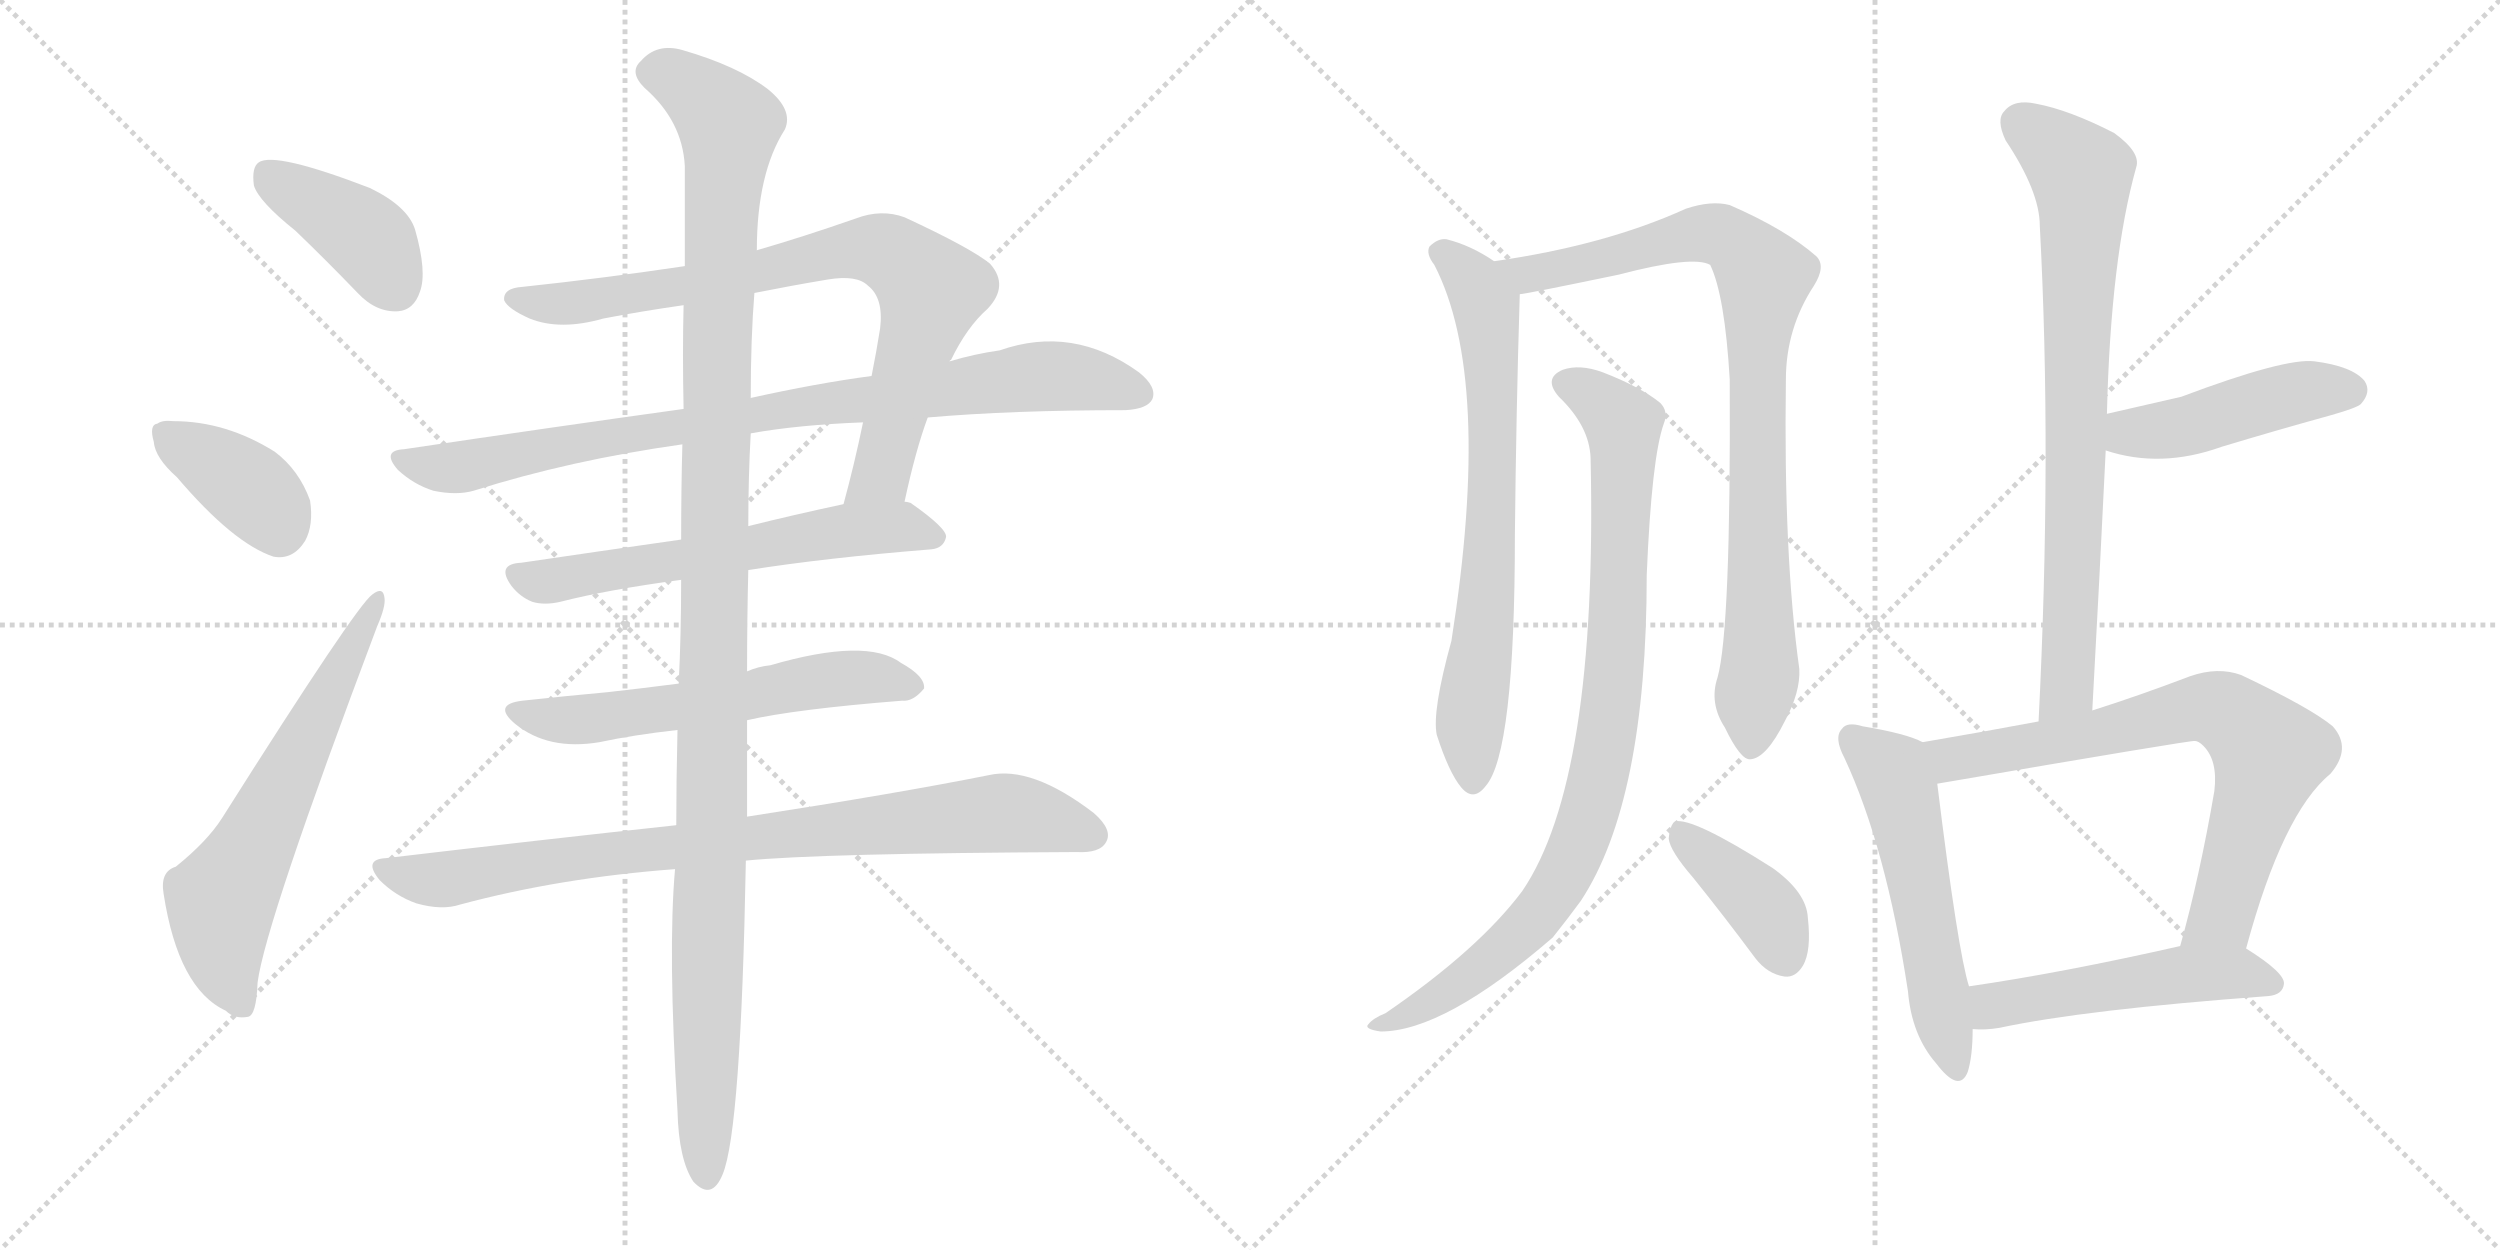 <svg version="1.1" viewBox="0 0 2048 1024" xmlns="http://www.w3.org/2000/svg">
  <g stroke="lightgray" stroke-dasharray="1,1" stroke-width="1" transform="scale(4, 4)">
    <line x1="0" y1="0" x2="256" y2="256"></line>
    <line x1="256" y1="0" x2="0" y2="256"></line>
    <line x1="128" y1="0" x2="128" y2="256"></line>
    <line x1="0" y1="128" x2="256" y2="128"></line>
    <line x1="256" y1="0" x2="512" y2="256"></line>
    <line x1="512" y1="0" x2="256" y2="256"></line>
    <line x1="384" y1="0" x2="384" y2="256"></line>
    <line x1="256" y1="128" x2="512" y2="128"></line>
  </g>
<g transform="scale(1, -1) translate(0, -850)">
   <style type="text/css">
    @keyframes keyframes0 {
      from {
       stroke: black;
       stroke-dashoffset: 401;
       stroke-width: 128;
       }
       57% {
       animation-timing-function: step-end;
       stroke: black;
       stroke-dashoffset: 0;
       stroke-width: 128;
       }
       to {
       stroke: black;
       stroke-width: 1024;
       }
       }
       #make-me-a-hanzi-animation-0 {
         animation: keyframes0 0.576s both;
         animation-delay: 0s;
         animation-timing-function: linear;
       }
    @keyframes keyframes1 {
      from {
       stroke: black;
       stroke-dashoffset: 378;
       stroke-width: 128;
       }
       55% {
       animation-timing-function: step-end;
       stroke: black;
       stroke-dashoffset: 0;
       stroke-width: 128;
       }
       to {
       stroke: black;
       stroke-width: 1024;
       }
       }
       #make-me-a-hanzi-animation-1 {
         animation: keyframes1 0.558s both;
         animation-delay: 0.576s;
         animation-timing-function: linear;
       }
    @keyframes keyframes2 {
      from {
       stroke: black;
       stroke-dashoffset: 621;
       stroke-width: 128;
       }
       67% {
       animation-timing-function: step-end;
       stroke: black;
       stroke-dashoffset: 0;
       stroke-width: 128;
       }
       to {
       stroke: black;
       stroke-width: 1024;
       }
       }
       #make-me-a-hanzi-animation-2 {
         animation: keyframes2 0.755s both;
         animation-delay: 1.134s;
         animation-timing-function: linear;
       }
    @keyframes keyframes3 {
      from {
       stroke: black;
       stroke-dashoffset: 801;
       stroke-width: 128;
       }
       72% {
       animation-timing-function: step-end;
       stroke: black;
       stroke-dashoffset: 0;
       stroke-width: 128;
       }
       to {
       stroke: black;
       stroke-width: 1024;
       }
       }
       #make-me-a-hanzi-animation-3 {
         animation: keyframes3 0.902s both;
         animation-delay: 1.889s;
         animation-timing-function: linear;
       }
    @keyframes keyframes4 {
      from {
       stroke: black;
       stroke-dashoffset: 870;
       stroke-width: 128;
       }
       74% {
       animation-timing-function: step-end;
       stroke: black;
       stroke-dashoffset: 0;
       stroke-width: 128;
       }
       to {
       stroke: black;
       stroke-width: 1024;
       }
       }
       #make-me-a-hanzi-animation-4 {
         animation: keyframes4 0.958s both;
         animation-delay: 2.791s;
         animation-timing-function: linear;
       }
    @keyframes keyframes5 {
      from {
       stroke: black;
       stroke-dashoffset: 603;
       stroke-width: 128;
       }
       66% {
       animation-timing-function: step-end;
       stroke: black;
       stroke-dashoffset: 0;
       stroke-width: 128;
       }
       to {
       stroke: black;
       stroke-width: 1024;
       }
       }
       #make-me-a-hanzi-animation-5 {
         animation: keyframes5 0.741s both;
         animation-delay: 3.749s;
         animation-timing-function: linear;
       }
    @keyframes keyframes6 {
      from {
       stroke: black;
       stroke-dashoffset: 582;
       stroke-width: 128;
       }
       65% {
       animation-timing-function: step-end;
       stroke: black;
       stroke-dashoffset: 0;
       stroke-width: 128;
       }
       to {
       stroke: black;
       stroke-width: 1024;
       }
       }
       #make-me-a-hanzi-animation-6 {
         animation: keyframes6 0.724s both;
         animation-delay: 4.49s;
         animation-timing-function: linear;
       }
    @keyframes keyframes7 {
      from {
       stroke: black;
       stroke-dashoffset: 844;
       stroke-width: 128;
       }
       73% {
       animation-timing-function: step-end;
       stroke: black;
       stroke-dashoffset: 0;
       stroke-width: 128;
       }
       to {
       stroke: black;
       stroke-width: 1024;
       }
       }
       #make-me-a-hanzi-animation-7 {
         animation: keyframes7 0.937s both;
         animation-delay: 5.214s;
         animation-timing-function: linear;
       }
    @keyframes keyframes8 {
      from {
       stroke: black;
       stroke-dashoffset: 1194;
       stroke-width: 128;
       }
       80% {
       animation-timing-function: step-end;
       stroke: black;
       stroke-dashoffset: 0;
       stroke-width: 128;
       }
       to {
       stroke: black;
       stroke-width: 1024;
       }
       }
       #make-me-a-hanzi-animation-8 {
         animation: keyframes8 1.222s both;
         animation-delay: 6.15s;
         animation-timing-function: linear;
       }
    @keyframes keyframes9 {
      from {
       stroke: black;
       stroke-dashoffset: 704;
       stroke-width: 128;
       }
       70% {
       animation-timing-function: step-end;
       stroke: black;
       stroke-dashoffset: 0;
       stroke-width: 128;
       }
       to {
       stroke: black;
       stroke-width: 1024;
       }
       }
       #make-me-a-hanzi-animation-9 {
         animation: keyframes9 0.823s both;
         animation-delay: 7.372s;
         animation-timing-function: linear;
       }
    @keyframes keyframes10 {
      from {
       stroke: black;
       stroke-dashoffset: 874;
       stroke-width: 128;
       }
       74% {
       animation-timing-function: step-end;
       stroke: black;
       stroke-dashoffset: 0;
       stroke-width: 128;
       }
       to {
       stroke: black;
       stroke-width: 1024;
       }
       }
       #make-me-a-hanzi-animation-10 {
         animation: keyframes10 0.961s both;
         animation-delay: 8.195s;
         animation-timing-function: linear;
       }
    @keyframes keyframes11 {
      from {
       stroke: black;
       stroke-dashoffset: 889;
       stroke-width: 128;
       }
       74% {
       animation-timing-function: step-end;
       stroke: black;
       stroke-dashoffset: 0;
       stroke-width: 128;
       }
       to {
       stroke: black;
       stroke-width: 1024;
       }
       }
       #make-me-a-hanzi-animation-11 {
         animation: keyframes11 0.973s both;
         animation-delay: 9.156s;
         animation-timing-function: linear;
       }
    @keyframes keyframes12 {
      from {
       stroke: black;
       stroke-dashoffset: 394;
       stroke-width: 128;
       }
       56% {
       animation-timing-function: step-end;
       stroke: black;
       stroke-dashoffset: 0;
       stroke-width: 128;
       }
       to {
       stroke: black;
       stroke-width: 1024;
       }
       }
       #make-me-a-hanzi-animation-12 {
         animation: keyframes12 0.571s both;
         animation-delay: 10.13s;
         animation-timing-function: linear;
       }
    @keyframes keyframes13 {
      from {
       stroke: black;
       stroke-dashoffset: 766;
       stroke-width: 128;
       }
       71% {
       animation-timing-function: step-end;
       stroke: black;
       stroke-dashoffset: 0;
       stroke-width: 128;
       }
       to {
       stroke: black;
       stroke-width: 1024;
       }
       }
       #make-me-a-hanzi-animation-13 {
         animation: keyframes13 0.873s both;
         animation-delay: 10.7s;
         animation-timing-function: linear;
       }
    @keyframes keyframes14 {
      from {
       stroke: black;
       stroke-dashoffset: 453;
       stroke-width: 128;
       }
       60% {
       animation-timing-function: step-end;
       stroke: black;
       stroke-dashoffset: 0;
       stroke-width: 128;
       }
       to {
       stroke: black;
       stroke-width: 1024;
       }
       }
       #make-me-a-hanzi-animation-14 {
         animation: keyframes14 0.619s both;
         animation-delay: 11.574s;
         animation-timing-function: linear;
       }
    @keyframes keyframes15 {
      from {
       stroke: black;
       stroke-dashoffset: 543;
       stroke-width: 128;
       }
       64% {
       animation-timing-function: step-end;
       stroke: black;
       stroke-dashoffset: 0;
       stroke-width: 128;
       }
       to {
       stroke: black;
       stroke-width: 1024;
       }
       }
       #make-me-a-hanzi-animation-15 {
         animation: keyframes15 0.692s both;
         animation-delay: 12.192s;
         animation-timing-function: linear;
       }
    @keyframes keyframes16 {
      from {
       stroke: black;
       stroke-dashoffset: 725;
       stroke-width: 128;
       }
       70% {
       animation-timing-function: step-end;
       stroke: black;
       stroke-dashoffset: 0;
       stroke-width: 128;
       }
       to {
       stroke: black;
       stroke-width: 1024;
       }
       }
       #make-me-a-hanzi-animation-16 {
         animation: keyframes16 0.84s both;
         animation-delay: 12.884s;
         animation-timing-function: linear;
       }
    @keyframes keyframes17 {
      from {
       stroke: black;
       stroke-dashoffset: 507;
       stroke-width: 128;
       }
       62% {
       animation-timing-function: step-end;
       stroke: black;
       stroke-dashoffset: 0;
       stroke-width: 128;
       }
       to {
       stroke: black;
       stroke-width: 1024;
       }
       }
       #make-me-a-hanzi-animation-17 {
         animation: keyframes17 0.663s both;
         animation-delay: 13.724s;
         animation-timing-function: linear;
       }
</style>
<path d="M 242 661 Q 267 637 293 610 Q 308 594 326 595 Q 339 596 344 611 Q 350 627 340 662 Q 334 681 303 696 Q 225 726 212 717 Q 206 713 208 698 Q 212 685 242 661 Z" fill="lightgray"></path> 
<path d="M 145 459 Q 191 405 224 394 Q 240 391 250 407 Q 257 420 254 440 Q 245 465 225 480 Q 185 505 142 505 Q 133 506 129 503 Q 122 502 126 488 Q 127 475 145 459 Z" fill="lightgray"></path> 
<path d="M 144 140 Q 131 136 134 118 Q 146 40 185 22 Q 192 15 203 17 Q 210 18 211 45 Q 217 93 309 337 Q 316 353 315 360 Q 314 370 305 363 Q 292 354 182 180 Q 170 161 144 140 Z" fill="lightgray"></path> 
<path d="M 561 632 Q 494 622 428 615 Q 412 614 413 604 Q 416 597 434 589 Q 459 579 494 589 Q 525 595 560 600 L 618 610 Q 648 616 678 621 Q 702 625 711 616 Q 724 606 721 581 Q 718 562 714 542 L 707 504 Q 700 470 691 437 C 683 408 734 410 741 439 Q 750 481 760 508 L 778 554 Q 778 555 779 555 Q 792 582 809 597 Q 827 616 811 634 Q 795 647 741 672 Q 722 679 701 671 Q 658 656 620 645 L 561 632 Z" fill="lightgray"></path> 
<path d="M 560 515 Q 452 500 331 482 Q 312 481 326 465 Q 339 453 355 448 Q 374 444 388 448 Q 467 473 559 486 L 615 495 Q 654 502 707 504 L 760 508 Q 829 514 922 514 Q 940 515 944 523 Q 948 533 933 545 Q 879 584 819 563 Q 798 560 778 554 L 714 542 Q 669 536 615 524 L 560 515 Z" fill="lightgray"></path> 
<path d="M 558 408 Q 488 398 427 389 Q 406 388 419 370 Q 426 361 436 357 Q 446 354 459 357 Q 498 367 558 375 L 613 383 Q 676 393 763 400 Q 773 401 775 410 Q 776 417 746 438 Q 743 439 741 439 L 691 437 Q 649 428 613 419 L 558 408 Z" fill="lightgray"></path> 
<path d="M 556 290 Q 525 286 498 283 Q 465 280 428 276 Q 403 273 422 257 Q 449 235 491 242 Q 519 248 555 252 L 612 260 Q 651 269 739 276 Q 748 275 757 286 Q 758 296 738 307 Q 710 328 631 305 Q 621 304 612 300 L 556 290 Z" fill="lightgray"></path> 
<path d="M 554 174 Q 443 162 316 147 Q 297 146 311 129 Q 324 116 341 110 Q 362 104 377 109 Q 459 131 553 138 L 611 145 Q 672 151 882 152 Q 901 151 906 160 Q 912 170 896 184 Q 845 223 810 215 Q 735 200 612 181 L 554 174 Z" fill="lightgray"></path> 
<path d="M 620 645 Q 620 708 643 744 Q 650 760 629 777 Q 604 796 559 809 Q 538 815 525 800 Q 515 791 528 778 Q 559 751 561 714 Q 561 680 561 632 L 560 600 Q 559 561 560 515 L 559 486 Q 558 450 558 408 L 558 375 Q 558 330 556 290 L 555 252 Q 554 210 554 174 L 553 138 Q 547 71 555 -60 Q 556 -100 568 -118 Q 583 -134 592 -112 Q 607 -76 611 145 L 612 181 Q 612 218 612 260 L 612 300 Q 612 343 613 383 L 613 419 Q 613 459 615 495 L 615 524 Q 615 573 618 610 L 620 645 Z" fill="lightgray"></path> 
<path d="M 1224 636 Q 1205 649 1185 654 Q 1178 655 1171 648 Q 1168 642 1175 633 Q 1223 540 1189 325 Q 1173 267 1177 248 Q 1187 217 1197 205 Q 1207 193 1217 206 Q 1241 233 1241 412 Q 1242 511 1245 609 C 1245 623 1245 623 1224 636 Z" fill="lightgray"></path> 
<path d="M 1407 295 Q 1400 274 1413 254 Q 1426 227 1434 228 Q 1447 229 1462 259 Q 1475 283 1474 302 Q 1461 395 1463 539 Q 1463 581 1486 616 Q 1496 632 1488 640 Q 1463 662 1417 682 Q 1402 686 1381 679 Q 1315 649 1224 636 C 1194 631 1215 604 1245 609 Q 1249 609 1326 625 Q 1387 641 1401 633 Q 1413 608 1417 539 Q 1418 334 1407 295 Z" fill="lightgray"></path> 
<path d="M 1303 475 Q 1309 211 1247 120 Q 1211 72 1135 20 Q 1125 16 1121 11 Q 1117 7 1131 5 Q 1183 5 1272 82 Q 1284 97 1295 112 Q 1349 194 1349 379 Q 1353 475 1363 503 Q 1367 513 1360 520 Q 1344 533 1313 545 Q 1294 552 1280 547 Q 1264 540 1277 525 Q 1302 501 1303 475 Z" fill="lightgray"></path> 
<path d="M 1387 131 Q 1412 100 1438 65 Q 1448 52 1462 50 Q 1471 49 1477 59 Q 1484 71 1481 98 Q 1480 119 1452 139 Q 1386 181 1372 177 Q 1368 174 1367 163 Q 1368 153 1387 131 Z" fill="lightgray"></path> 
<path d="M 1714 268 Q 1720 377 1725 481 L 1726 511 Q 1729 638 1750 713 Q 1754 725 1732 741 Q 1695 760 1668 765 Q 1650 769 1642 759 Q 1635 752 1643 735 Q 1671 693 1671 665 Q 1681 478 1670 259 C 1669 229 1712 238 1714 268 Z" fill="lightgray"></path> 
<path d="M 1725 481 Q 1770 466 1820 484 Q 1863 497 1910 510 Q 1931 516 1934 519 Q 1943 529 1937 538 Q 1927 550 1896 554 Q 1872 557 1787 525 Q 1757 518 1726 511 C 1697 504 1696 490 1725 481 Z" fill="lightgray"></path> 
<path d="M 1575 242 Q 1562 249 1526 255 Q 1513 259 1509 253 Q 1502 246 1511 229 Q 1545 156 1563 38 Q 1566 2 1586 -21 Q 1605 -46 1612 -28 Q 1616 -15 1616 7 L 1613 42 Q 1604 70 1587 208 C 1583 238 1583 239 1575 242 Z" fill="lightgray"></path> 
<path d="M 1840 73 Q 1870 184 1909 216 Q 1927 237 1911 255 Q 1893 270 1836 297 Q 1817 304 1794 296 Q 1752 280 1714 268 L 1670 259 Q 1622 250 1575 242 C 1545 237 1557 203 1587 208 Q 1797 244 1798 243 Q 1801 243 1805 239 Q 1817 227 1814 202 Q 1802 132 1786 75 C 1778 46 1832 44 1840 73 Z" fill="lightgray"></path> 
<path d="M 1616 7 Q 1626 6 1638 8 Q 1708 23 1858 34 Q 1870 35 1871 44 Q 1872 53 1840 73 C 1824 83 1815 82 1786 75 Q 1689 53 1613 42 C 1583 38 1586 8 1616 7 Z" fill="lightgray"></path> 
      <clipPath id="make-me-a-hanzi-clip-0">
      <path d="M 242 661 Q 267 637 293 610 Q 308 594 326 595 Q 339 596 344 611 Q 350 627 340 662 Q 334 681 303 696 Q 225 726 212 717 Q 206 713 208 698 Q 212 685 242 661 Z" fill="lightgray"></path>
      </clipPath>
      <path clip-path="url(#make-me-a-hanzi-clip-0)" d="M 218 709 L 300 655 L 324 615 " fill="none" id="make-me-a-hanzi-animation-0" stroke-dasharray="273 546" stroke-linecap="round"></path>

      <clipPath id="make-me-a-hanzi-clip-1">
      <path d="M 145 459 Q 191 405 224 394 Q 240 391 250 407 Q 257 420 254 440 Q 245 465 225 480 Q 185 505 142 505 Q 133 506 129 503 Q 122 502 126 488 Q 127 475 145 459 Z" fill="lightgray"></path>
      </clipPath>
      <path clip-path="url(#make-me-a-hanzi-clip-1)" d="M 137 494 L 206 449 L 229 417 " fill="none" id="make-me-a-hanzi-animation-1" stroke-dasharray="250 500" stroke-linecap="round"></path>

      <clipPath id="make-me-a-hanzi-clip-2">
      <path d="M 144 140 Q 131 136 134 118 Q 146 40 185 22 Q 192 15 203 17 Q 210 18 211 45 Q 217 93 309 337 Q 316 353 315 360 Q 314 370 305 363 Q 292 354 182 180 Q 170 161 144 140 Z" fill="lightgray"></path>
      </clipPath>
      <path clip-path="url(#make-me-a-hanzi-clip-2)" d="M 198 26 L 184 59 L 181 110 L 309 357 " fill="none" id="make-me-a-hanzi-animation-2" stroke-dasharray="493 986" stroke-linecap="round"></path>

      <clipPath id="make-me-a-hanzi-clip-3">
      <path d="M 561 632 Q 494 622 428 615 Q 412 614 413 604 Q 416 597 434 589 Q 459 579 494 589 Q 525 595 560 600 L 618 610 Q 648 616 678 621 Q 702 625 711 616 Q 724 606 721 581 Q 718 562 714 542 L 707 504 Q 700 470 691 437 C 683 408 734 410 741 439 Q 750 481 760 508 L 778 554 Q 778 555 779 555 Q 792 582 809 597 Q 827 616 811 634 Q 795 647 741 672 Q 722 679 701 671 Q 658 656 620 645 L 561 632 Z" fill="lightgray"></path>
      </clipPath>
      <path clip-path="url(#make-me-a-hanzi-clip-3)" d="M 421 605 L 456 601 L 497 606 L 702 646 L 737 638 L 763 611 L 721 461 L 697 442 " fill="none" id="make-me-a-hanzi-animation-3" stroke-dasharray="673 1346" stroke-linecap="round"></path>

      <clipPath id="make-me-a-hanzi-clip-4">
      <path d="M 560 515 Q 452 500 331 482 Q 312 481 326 465 Q 339 453 355 448 Q 374 444 388 448 Q 467 473 559 486 L 615 495 Q 654 502 707 504 L 760 508 Q 829 514 922 514 Q 940 515 944 523 Q 948 533 933 545 Q 879 584 819 563 Q 798 560 778 554 L 714 542 Q 669 536 615 524 L 560 515 Z" fill="lightgray"></path>
      </clipPath>
      <path clip-path="url(#make-me-a-hanzi-clip-4)" d="M 328 474 L 373 467 L 641 515 L 857 542 L 934 528 " fill="none" id="make-me-a-hanzi-animation-4" stroke-dasharray="742 1484" stroke-linecap="round"></path>

      <clipPath id="make-me-a-hanzi-clip-5">
      <path d="M 558 408 Q 488 398 427 389 Q 406 388 419 370 Q 426 361 436 357 Q 446 354 459 357 Q 498 367 558 375 L 613 383 Q 676 393 763 400 Q 773 401 775 410 Q 776 417 746 438 Q 743 439 741 439 L 691 437 Q 649 428 613 419 L 558 408 Z" fill="lightgray"></path>
      </clipPath>
      <path clip-path="url(#make-me-a-hanzi-clip-5)" d="M 424 379 L 461 375 L 698 416 L 744 418 L 765 409 " fill="none" id="make-me-a-hanzi-animation-5" stroke-dasharray="475 950" stroke-linecap="round"></path>

      <clipPath id="make-me-a-hanzi-clip-6">
      <path d="M 556 290 Q 525 286 498 283 Q 465 280 428 276 Q 403 273 422 257 Q 449 235 491 242 Q 519 248 555 252 L 612 260 Q 651 269 739 276 Q 748 275 757 286 Q 758 296 738 307 Q 710 328 631 305 Q 621 304 612 300 L 556 290 Z" fill="lightgray"></path>
      </clipPath>
      <path clip-path="url(#make-me-a-hanzi-clip-6)" d="M 424 267 L 480 261 L 697 295 L 747 288 " fill="none" id="make-me-a-hanzi-animation-6" stroke-dasharray="454 908" stroke-linecap="round"></path>

      <clipPath id="make-me-a-hanzi-clip-7">
      <path d="M 554 174 Q 443 162 316 147 Q 297 146 311 129 Q 324 116 341 110 Q 362 104 377 109 Q 459 131 553 138 L 611 145 Q 672 151 882 152 Q 901 151 906 160 Q 912 170 896 184 Q 845 223 810 215 Q 735 200 612 181 L 554 174 Z" fill="lightgray"></path>
      </clipPath>
      <path clip-path="url(#make-me-a-hanzi-clip-7)" d="M 314 138 L 367 130 L 503 152 L 820 184 L 859 179 L 895 166 " fill="none" id="make-me-a-hanzi-animation-7" stroke-dasharray="716 1432" stroke-linecap="round"></path>

      <clipPath id="make-me-a-hanzi-clip-8">
      <path d="M 620 645 Q 620 708 643 744 Q 650 760 629 777 Q 604 796 559 809 Q 538 815 525 800 Q 515 791 528 778 Q 559 751 561 714 Q 561 680 561 632 L 560 600 Q 559 561 560 515 L 559 486 Q 558 450 558 408 L 558 375 Q 558 330 556 290 L 555 252 Q 554 210 554 174 L 553 138 Q 547 71 555 -60 Q 556 -100 568 -118 Q 583 -134 592 -112 Q 607 -76 611 145 L 612 181 Q 612 218 612 260 L 612 300 Q 612 343 613 383 L 613 419 Q 613 459 615 495 L 615 524 Q 615 573 618 610 L 620 645 Z" fill="lightgray"></path>
      </clipPath>
      <path clip-path="url(#make-me-a-hanzi-clip-8)" d="M 534 790 L 560 783 L 597 748 L 587 552 L 579 -112 " fill="none" id="make-me-a-hanzi-animation-8" stroke-dasharray="1066 2132" stroke-linecap="round"></path>

      <clipPath id="make-me-a-hanzi-clip-9">
      <path d="M 1224 636 Q 1205 649 1185 654 Q 1178 655 1171 648 Q 1168 642 1175 633 Q 1223 540 1189 325 Q 1173 267 1177 248 Q 1187 217 1197 205 Q 1207 193 1217 206 Q 1241 233 1241 412 Q 1242 511 1245 609 C 1245 623 1245 623 1224 636 Z" fill="lightgray"></path>
      </clipPath>
      <path clip-path="url(#make-me-a-hanzi-clip-9)" d="M 1182 643 L 1206 621 L 1215 604 L 1222 557 L 1222 399 L 1204 255 L 1207 210 " fill="none" id="make-me-a-hanzi-animation-9" stroke-dasharray="576 1152" stroke-linecap="round"></path>

      <clipPath id="make-me-a-hanzi-clip-10">
      <path d="M 1407 295 Q 1400 274 1413 254 Q 1426 227 1434 228 Q 1447 229 1462 259 Q 1475 283 1474 302 Q 1461 395 1463 539 Q 1463 581 1486 616 Q 1496 632 1488 640 Q 1463 662 1417 682 Q 1402 686 1381 679 Q 1315 649 1224 636 C 1194 631 1215 604 1245 609 Q 1249 609 1326 625 Q 1387 641 1401 633 Q 1413 608 1417 539 Q 1418 334 1407 295 Z" fill="lightgray"></path>
      </clipPath>
      <path clip-path="url(#make-me-a-hanzi-clip-10)" d="M 1232 635 L 1259 626 L 1402 659 L 1426 647 L 1445 624 L 1438 502 L 1442 304 L 1435 238 " fill="none" id="make-me-a-hanzi-animation-10" stroke-dasharray="746 1492" stroke-linecap="round"></path>

      <clipPath id="make-me-a-hanzi-clip-11">
      <path d="M 1303 475 Q 1309 211 1247 120 Q 1211 72 1135 20 Q 1125 16 1121 11 Q 1117 7 1131 5 Q 1183 5 1272 82 Q 1284 97 1295 112 Q 1349 194 1349 379 Q 1353 475 1363 503 Q 1367 513 1360 520 Q 1344 533 1313 545 Q 1294 552 1280 547 Q 1264 540 1277 525 Q 1302 501 1303 475 Z" fill="lightgray"></path>
      </clipPath>
      <path clip-path="url(#make-me-a-hanzi-clip-11)" d="M 1283 535 L 1312 520 L 1330 496 L 1324 312 L 1304 191 L 1284 137 L 1251 91 L 1185 37 L 1127 10 " fill="none" id="make-me-a-hanzi-animation-11" stroke-dasharray="761 1522" stroke-linecap="round"></path>

      <clipPath id="make-me-a-hanzi-clip-12">
      <path d="M 1387 131 Q 1412 100 1438 65 Q 1448 52 1462 50 Q 1471 49 1477 59 Q 1484 71 1481 98 Q 1480 119 1452 139 Q 1386 181 1372 177 Q 1368 174 1367 163 Q 1368 153 1387 131 Z" fill="lightgray"></path>
      </clipPath>
      <path clip-path="url(#make-me-a-hanzi-clip-12)" d="M 1375 168 L 1446 104 L 1463 65 " fill="none" id="make-me-a-hanzi-animation-12" stroke-dasharray="266 532" stroke-linecap="round"></path>

      <clipPath id="make-me-a-hanzi-clip-13">
      <path d="M 1714 268 Q 1720 377 1725 481 L 1726 511 Q 1729 638 1750 713 Q 1754 725 1732 741 Q 1695 760 1668 765 Q 1650 769 1642 759 Q 1635 752 1643 735 Q 1671 693 1671 665 Q 1681 478 1670 259 C 1669 229 1712 238 1714 268 Z" fill="lightgray"></path>
      </clipPath>
      <path clip-path="url(#make-me-a-hanzi-clip-13)" d="M 1655 749 L 1696 717 L 1706 690 L 1694 292 L 1676 267 " fill="none" id="make-me-a-hanzi-animation-13" stroke-dasharray="638 1276" stroke-linecap="round"></path>

      <clipPath id="make-me-a-hanzi-clip-14">
      <path d="M 1725 481 Q 1770 466 1820 484 Q 1863 497 1910 510 Q 1931 516 1934 519 Q 1943 529 1937 538 Q 1927 550 1896 554 Q 1872 557 1787 525 Q 1757 518 1726 511 C 1697 504 1696 490 1725 481 Z" fill="lightgray"></path>
      </clipPath>
      <path clip-path="url(#make-me-a-hanzi-clip-14)" d="M 1735 488 L 1745 496 L 1791 500 L 1887 529 L 1925 530 " fill="none" id="make-me-a-hanzi-animation-14" stroke-dasharray="325 650" stroke-linecap="round"></path>

      <clipPath id="make-me-a-hanzi-clip-15">
      <path d="M 1575 242 Q 1562 249 1526 255 Q 1513 259 1509 253 Q 1502 246 1511 229 Q 1545 156 1563 38 Q 1566 2 1586 -21 Q 1605 -46 1612 -28 Q 1616 -15 1616 7 L 1613 42 Q 1604 70 1587 208 C 1583 238 1583 239 1575 242 Z" fill="lightgray"></path>
      </clipPath>
      <path clip-path="url(#make-me-a-hanzi-clip-15)" d="M 1518 245 L 1552 215 L 1560 192 L 1600 -22 " fill="none" id="make-me-a-hanzi-animation-15" stroke-dasharray="415 830" stroke-linecap="round"></path>

      <clipPath id="make-me-a-hanzi-clip-16">
      <path d="M 1840 73 Q 1870 184 1909 216 Q 1927 237 1911 255 Q 1893 270 1836 297 Q 1817 304 1794 296 Q 1752 280 1714 268 L 1670 259 Q 1622 250 1575 242 C 1545 237 1557 203 1587 208 Q 1797 244 1798 243 Q 1801 243 1805 239 Q 1817 227 1814 202 Q 1802 132 1786 75 C 1778 46 1832 44 1840 73 Z" fill="lightgray"></path>
      </clipPath>
      <path clip-path="url(#make-me-a-hanzi-clip-16)" d="M 1583 238 L 1602 227 L 1717 248 L 1796 270 L 1830 263 L 1859 232 L 1820 100 L 1793 80 " fill="none" id="make-me-a-hanzi-animation-16" stroke-dasharray="597 1194" stroke-linecap="round"></path>

      <clipPath id="make-me-a-hanzi-clip-17">
      <path d="M 1616 7 Q 1626 6 1638 8 Q 1708 23 1858 34 Q 1870 35 1871 44 Q 1872 53 1840 73 C 1824 83 1815 82 1786 75 Q 1689 53 1613 42 C 1583 38 1586 8 1616 7 Z" fill="lightgray"></path>
      </clipPath>
      <path clip-path="url(#make-me-a-hanzi-clip-17)" d="M 1621 13 L 1632 26 L 1783 51 L 1839 53 L 1862 44 " fill="none" id="make-me-a-hanzi-animation-17" stroke-dasharray="379 758" stroke-linecap="round"></path>

</g>
</svg>
